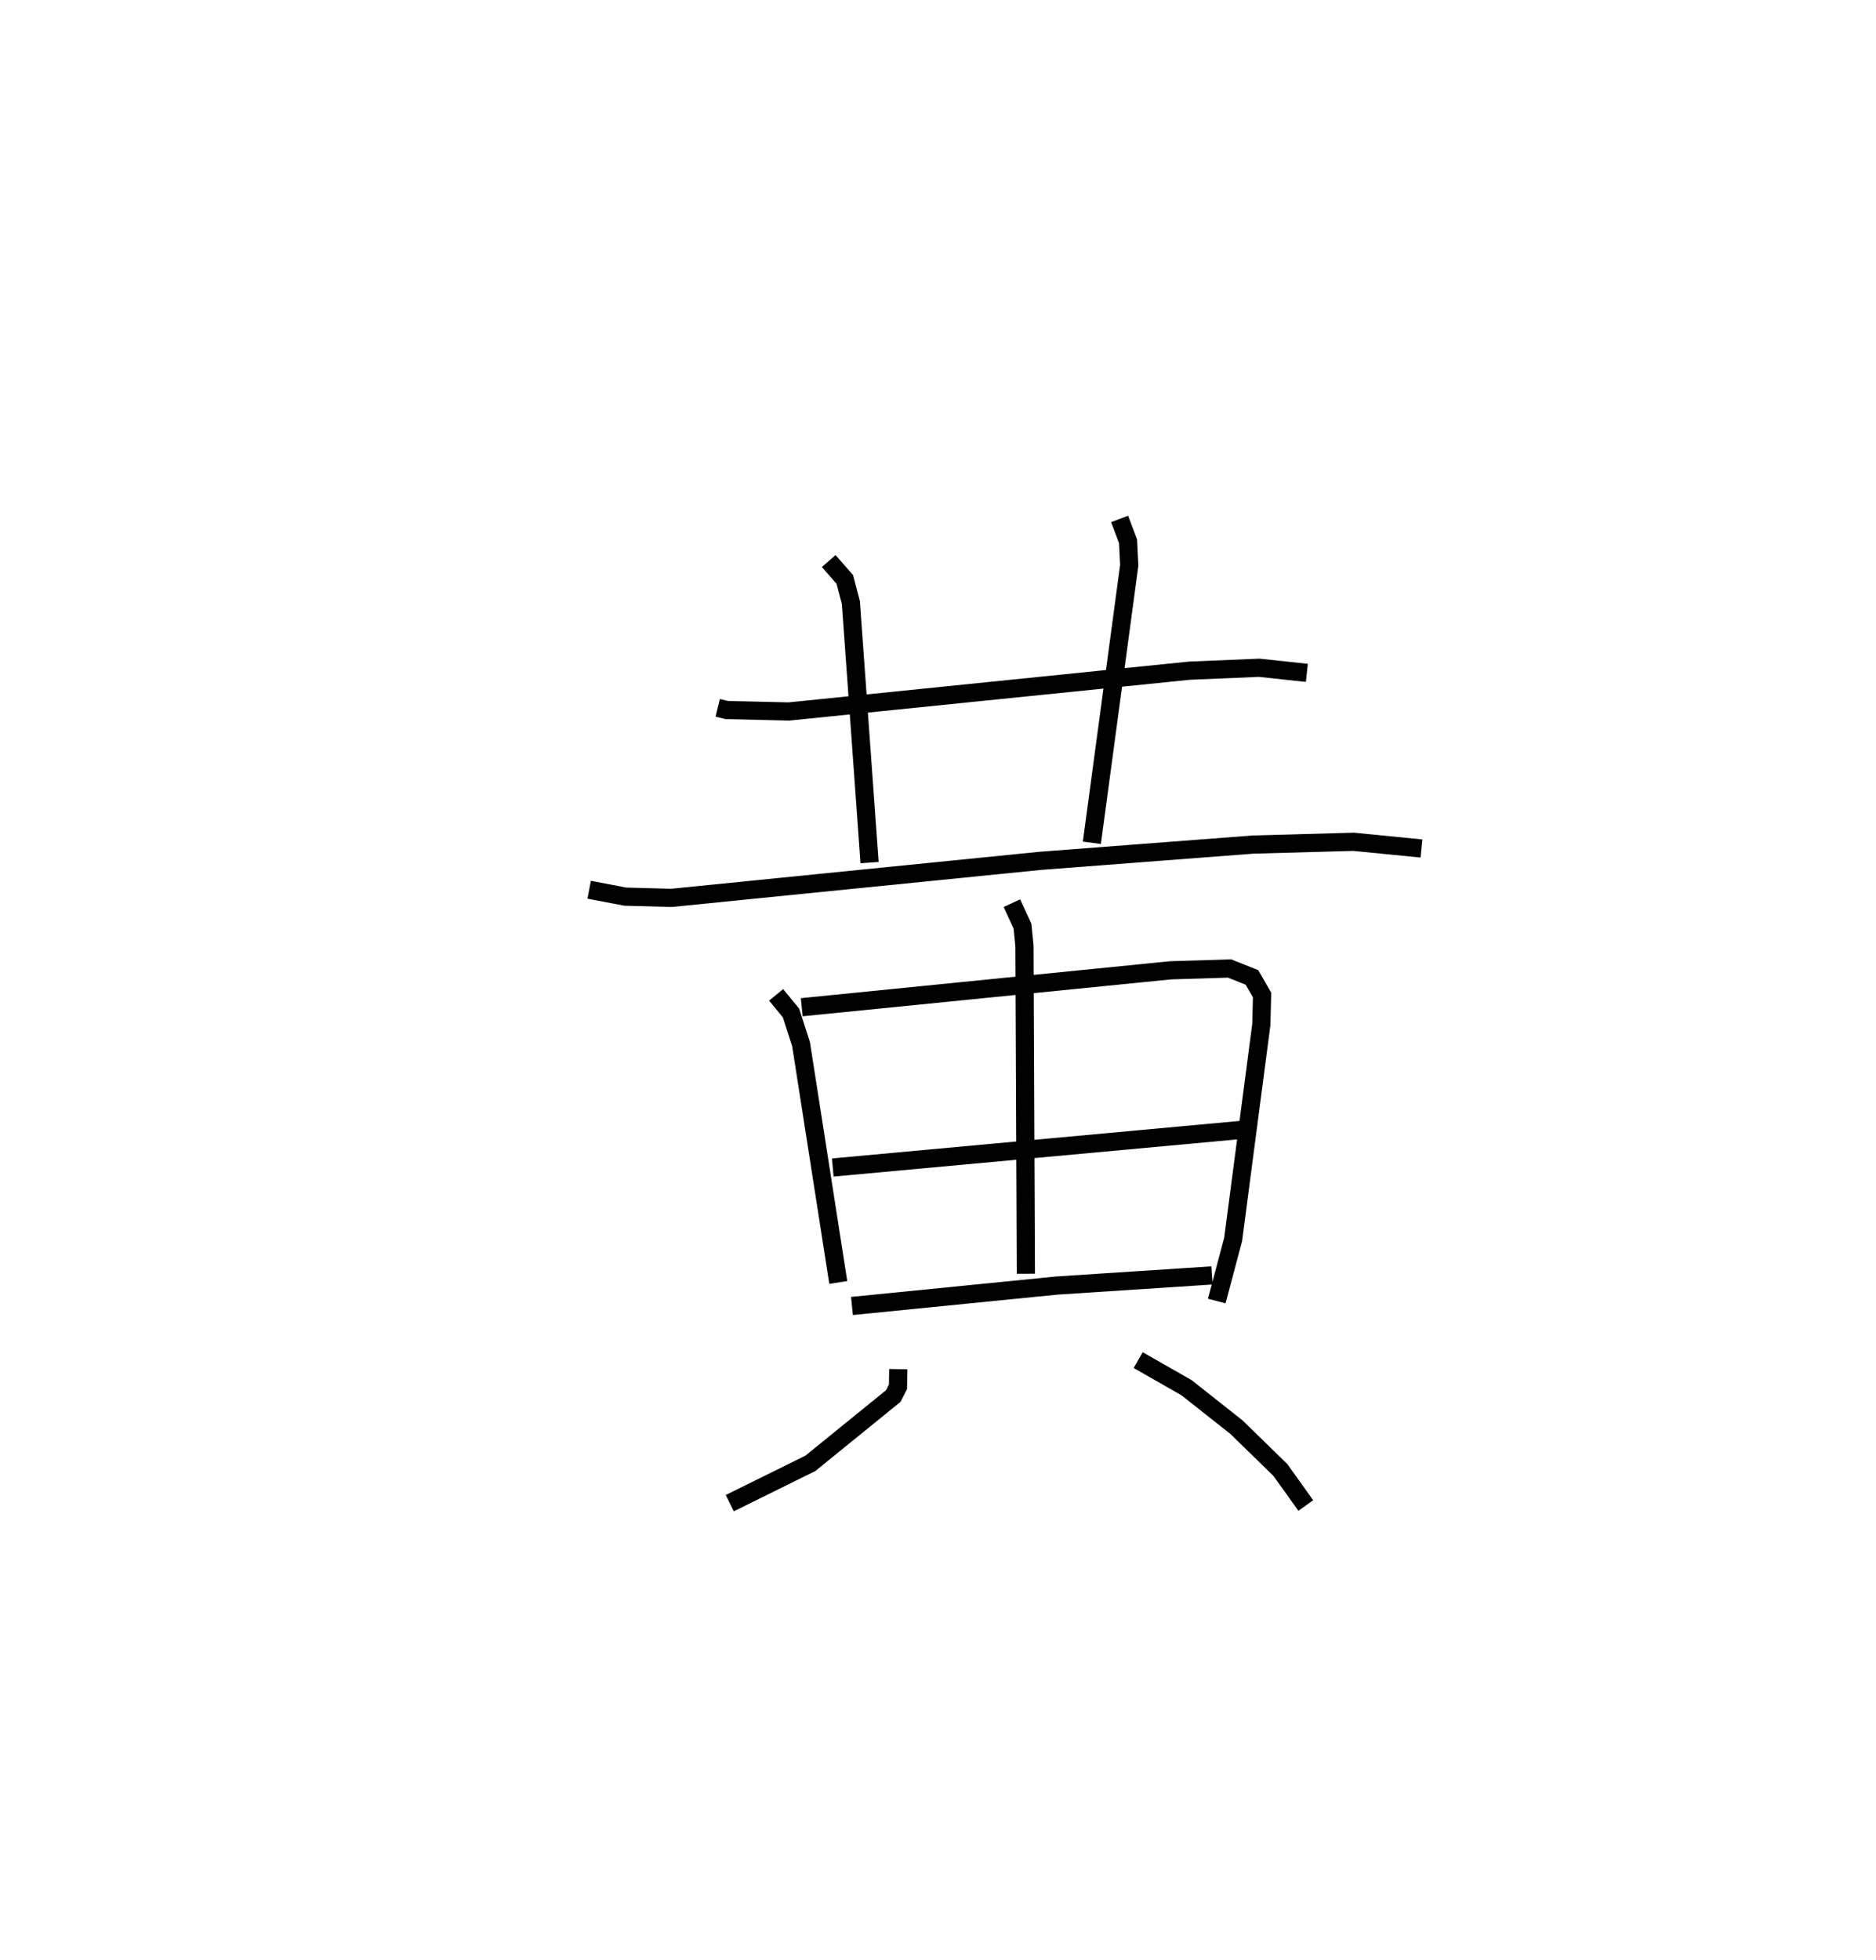 <?xml version="1.0" encoding="utf-8" ?>
<svg baseProfile="full" height="107.777" version="1.1" width="103.186" xmlns="http://www.w3.org/2000/svg" xmlns:ev="http://www.w3.org/2001/xml-events" xmlns:xlink="http://www.w3.org/1999/xlink"><defs /><rect fill="white" height="107.777" width="103.186" x="0" y="0" /><path d="M25,25 m0.0,0.0 m14.477,13.92 l0.493,0.12 3.425,0.08 l22.033,-2.244 3.834,-0.16 l2.62,0.281 m-26.301,-6.148 l0.885,1.008 0.334,1.267 l1.029,14.305 m13.754,-18.897 l0.464,1.233 0.065,1.316 l-2.056,15.259 m-27.65,2.581 l1.986,0.379 2.537,0.069 l20.279,-2.036 11.717,-0.896 l5.53,-0.152 3.73,0.368 m-35.495,8.047 l0.819,1 0.552,1.713 l2.047,13.101 m-2.009,-15.133 l20.282,-2.03 3.247,-0.1 l1.233,0.491 0.558,0.969 l-0.044,1.638 -1.548,11.8 l-0.902,3.387 m-11.269,-21.877 l0.586,1.265 0.108,1.101 l0.076,18.009 m-10.62,-5.84 l22.603,-2.08 m-21.548,9.693 l11.259,-1.122 8.542,-0.558 m-17.252,5.154 l-0.018,0.972 -0.256,0.503 l-4.566,3.706 -4.43,2.186 m22.464,-7.864 l2.662,1.519 2.75,2.173 l2.411,2.352 1.396,1.95 " fill="none" stroke="black" stroke-width="1" /></svg>